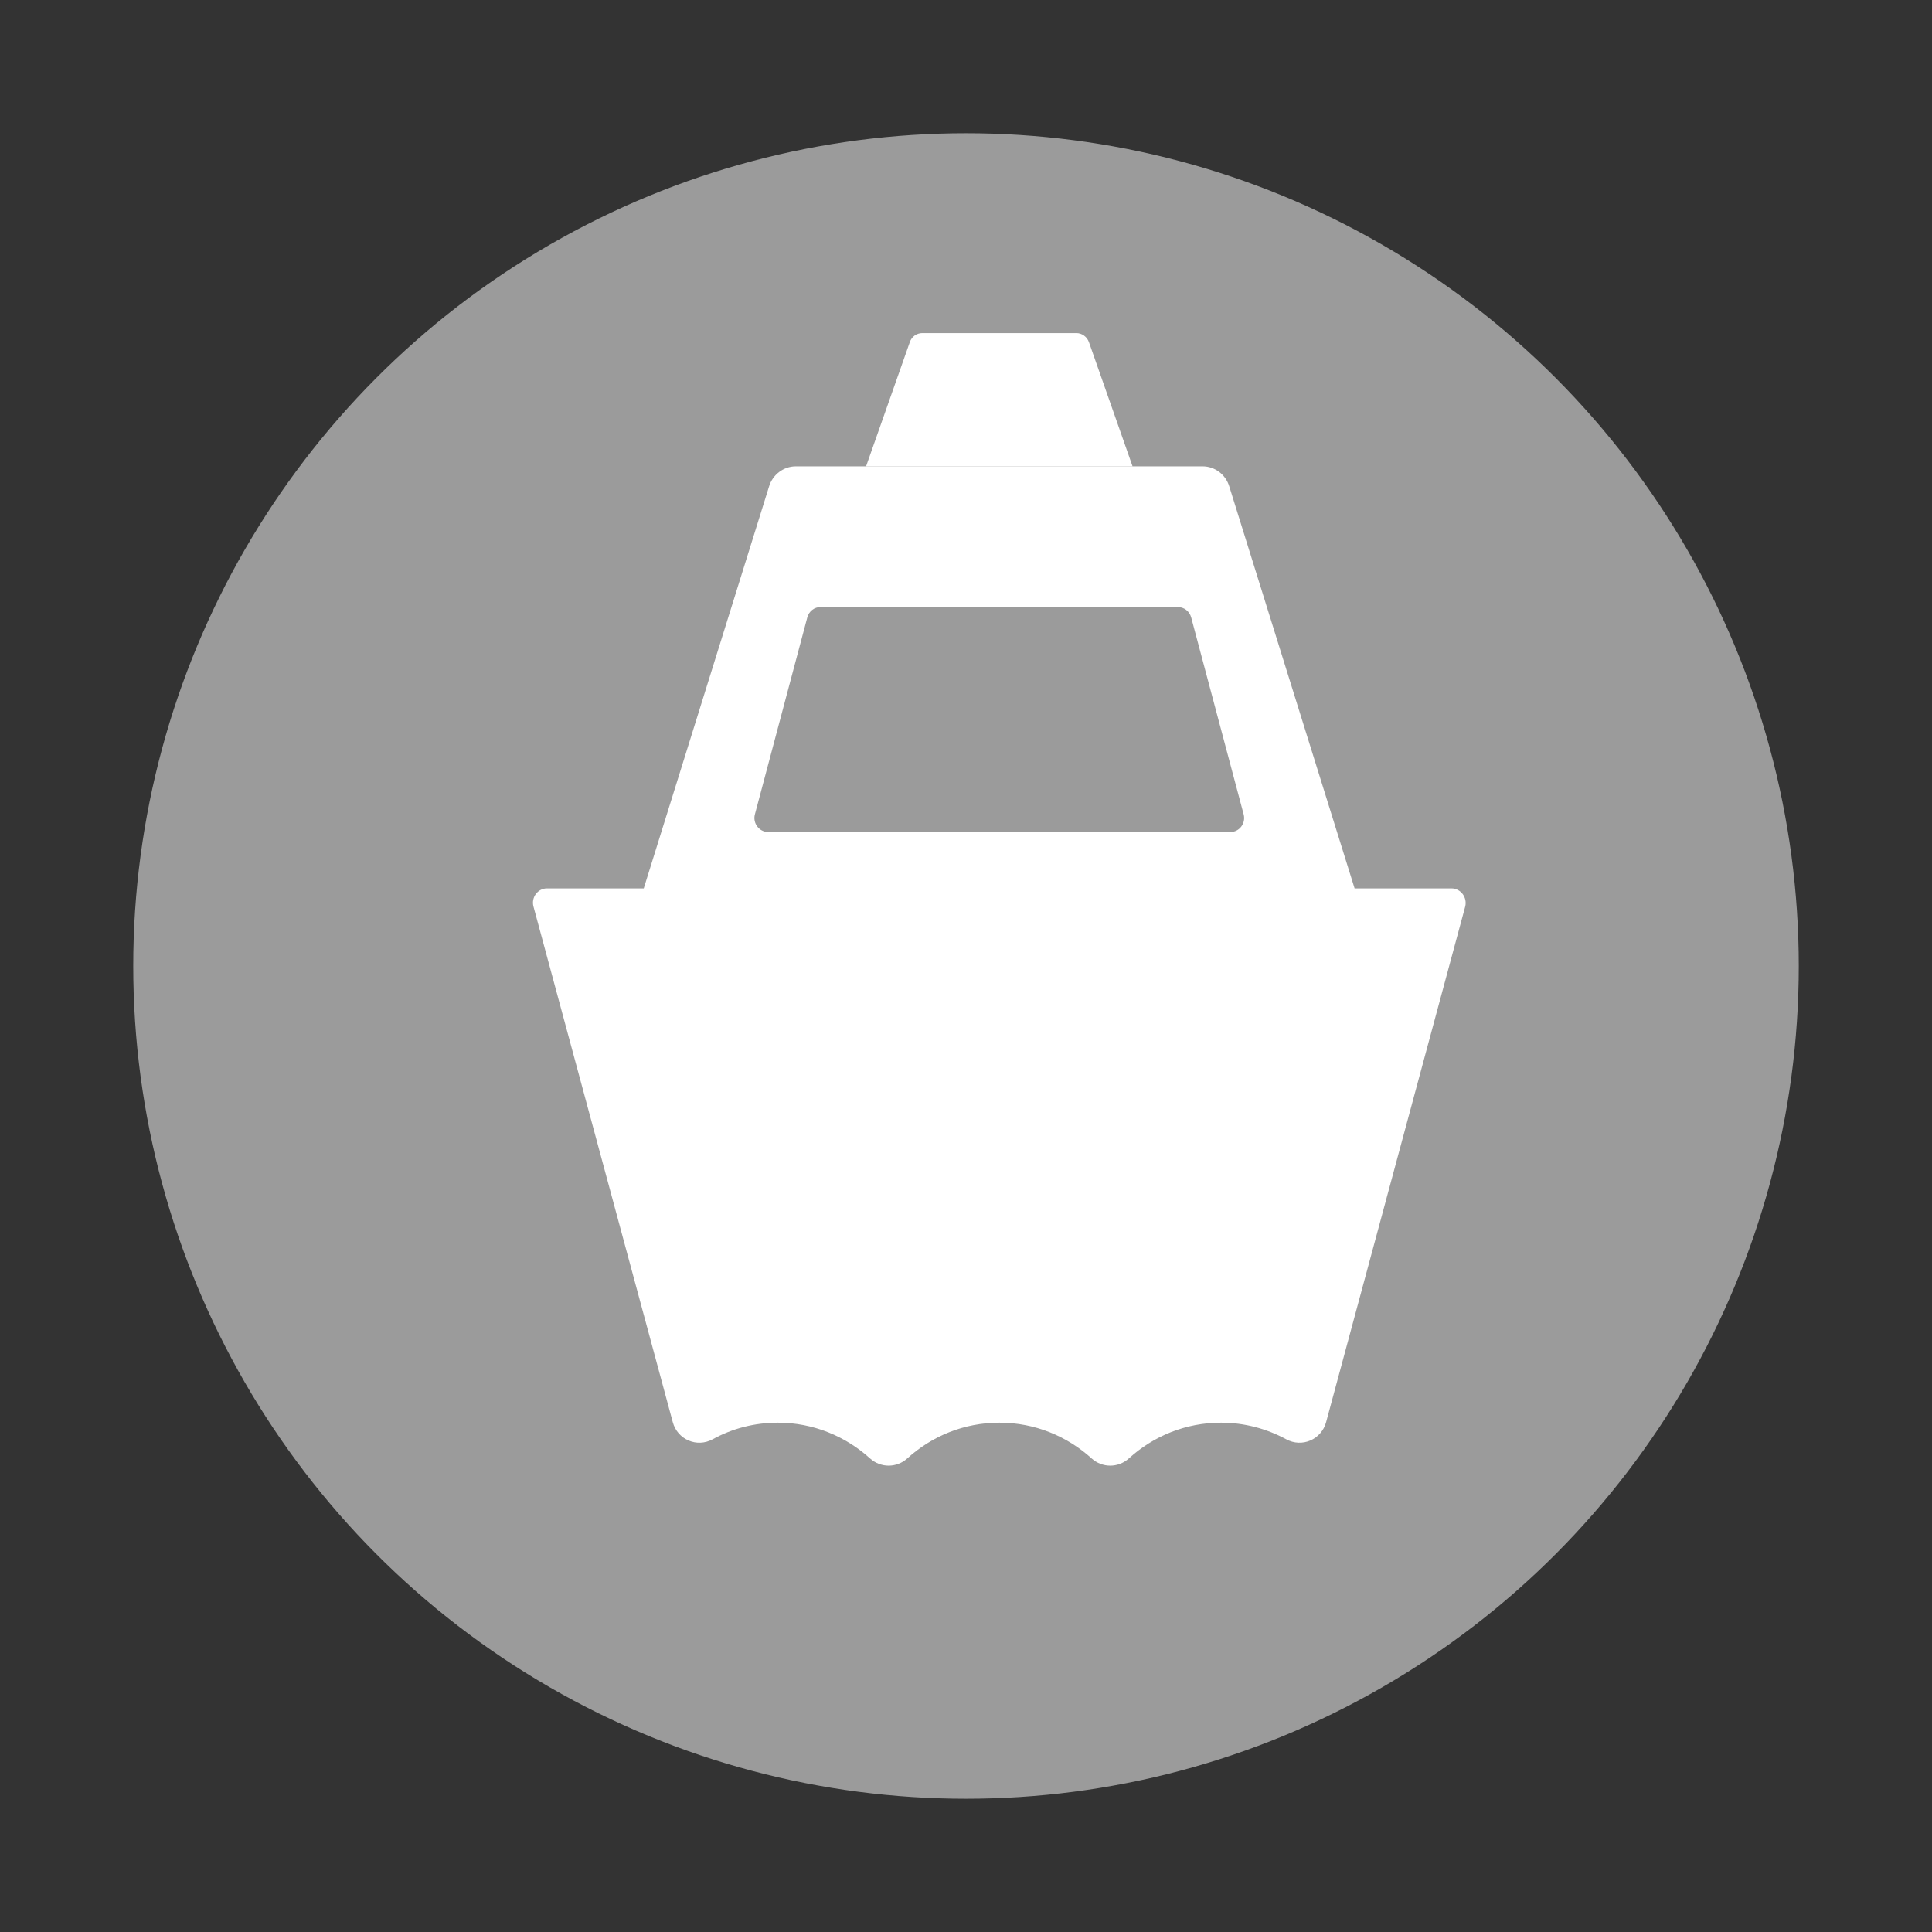 <?xml version="1.0" encoding="UTF-8"?>
<svg xmlns:xlink="http://www.w3.org/1999/xlink" width="29px" height="29px" viewBox="0 0 29 29" version="1.1" xmlns="http://www.w3.org/2000/svg">
    <rect x="0" y="0" width="29" height="29" fill="#333333" stroke="none"/>
    <!-- Generator: Sketch 49.2 (51160) - http://www.bohemiancoding.com/sketch -->
    <title>旅游主题_火车 copy</title>
    <desc>Created with Sketch.</desc>
    <defs></defs>
    <g id="Page-1" stroke="none" stroke-width="1" fill="none" fill-rule="evenodd">
        <g id="PC_-お得パス详情" transform="translate(-543, -1402)">
            <g id="属性" transform="translate(148, 1396)">
                <g id="icon/船/灰" transform="translate(395, 6)">
                    <circle id="Oval-4" fill="#9B9B9B" cx="14.5" cy="14.5" r="12.5"></circle>
                    <rect id="Rectangle-28" fill="#9B9B9B" x="11" y="9" width="8" height="6"></rect>
                    <path d="M16.345,5.135 C16.316,5.055 16.241,5 16.157,5 L13.845,5 C13.761,5 13.684,5.053 13.657,5.135 L13,7 L17,7 L16.345,5.135 Z" id="Shape" fill="#FFFFFF" fill-rule="nonzero"></path>
                    <path d="M21.786,13.335 L20.333,13.335 L18.453,7.305 C18.4,7.125 18.238,7 18.05,7 L11.946,7 C11.761,7 11.596,7.125 11.543,7.305 L9.663,13.335 L8.21,13.335 C8.072,13.335 7.972,13.47 8.007,13.605 L10.098,21.345 C10.168,21.609 10.46,21.734 10.698,21.604 C10.988,21.444 11.323,21.355 11.676,21.355 C12.206,21.355 12.691,21.558 13.059,21.891 C13.219,22.036 13.459,22.036 13.619,21.891 C13.986,21.558 14.469,21.355 15.002,21.355 C15.534,21.355 16.017,21.558 16.385,21.891 C16.545,22.036 16.785,22.036 16.945,21.891 C17.312,21.558 17.795,21.355 18.328,21.355 C18.683,21.355 19.015,21.447 19.306,21.604 C19.543,21.734 19.836,21.609 19.906,21.345 L21.994,13.605 C22.026,13.47 21.926,13.335 21.786,13.335 Z M18.468,12.489 L11.531,12.489 C11.396,12.489 11.296,12.357 11.331,12.225 L12.118,9.267 C12.143,9.175 12.223,9.112 12.318,9.112 L17.68,9.112 C17.773,9.112 17.855,9.175 17.88,9.267 L18.668,12.225 C18.703,12.357 18.605,12.489 18.468,12.489 Z" id="Shape" fill="#FFFFFF" fill-rule="nonzero"></path>
                </g>
            </g>
        </g>
    </g>
</svg>